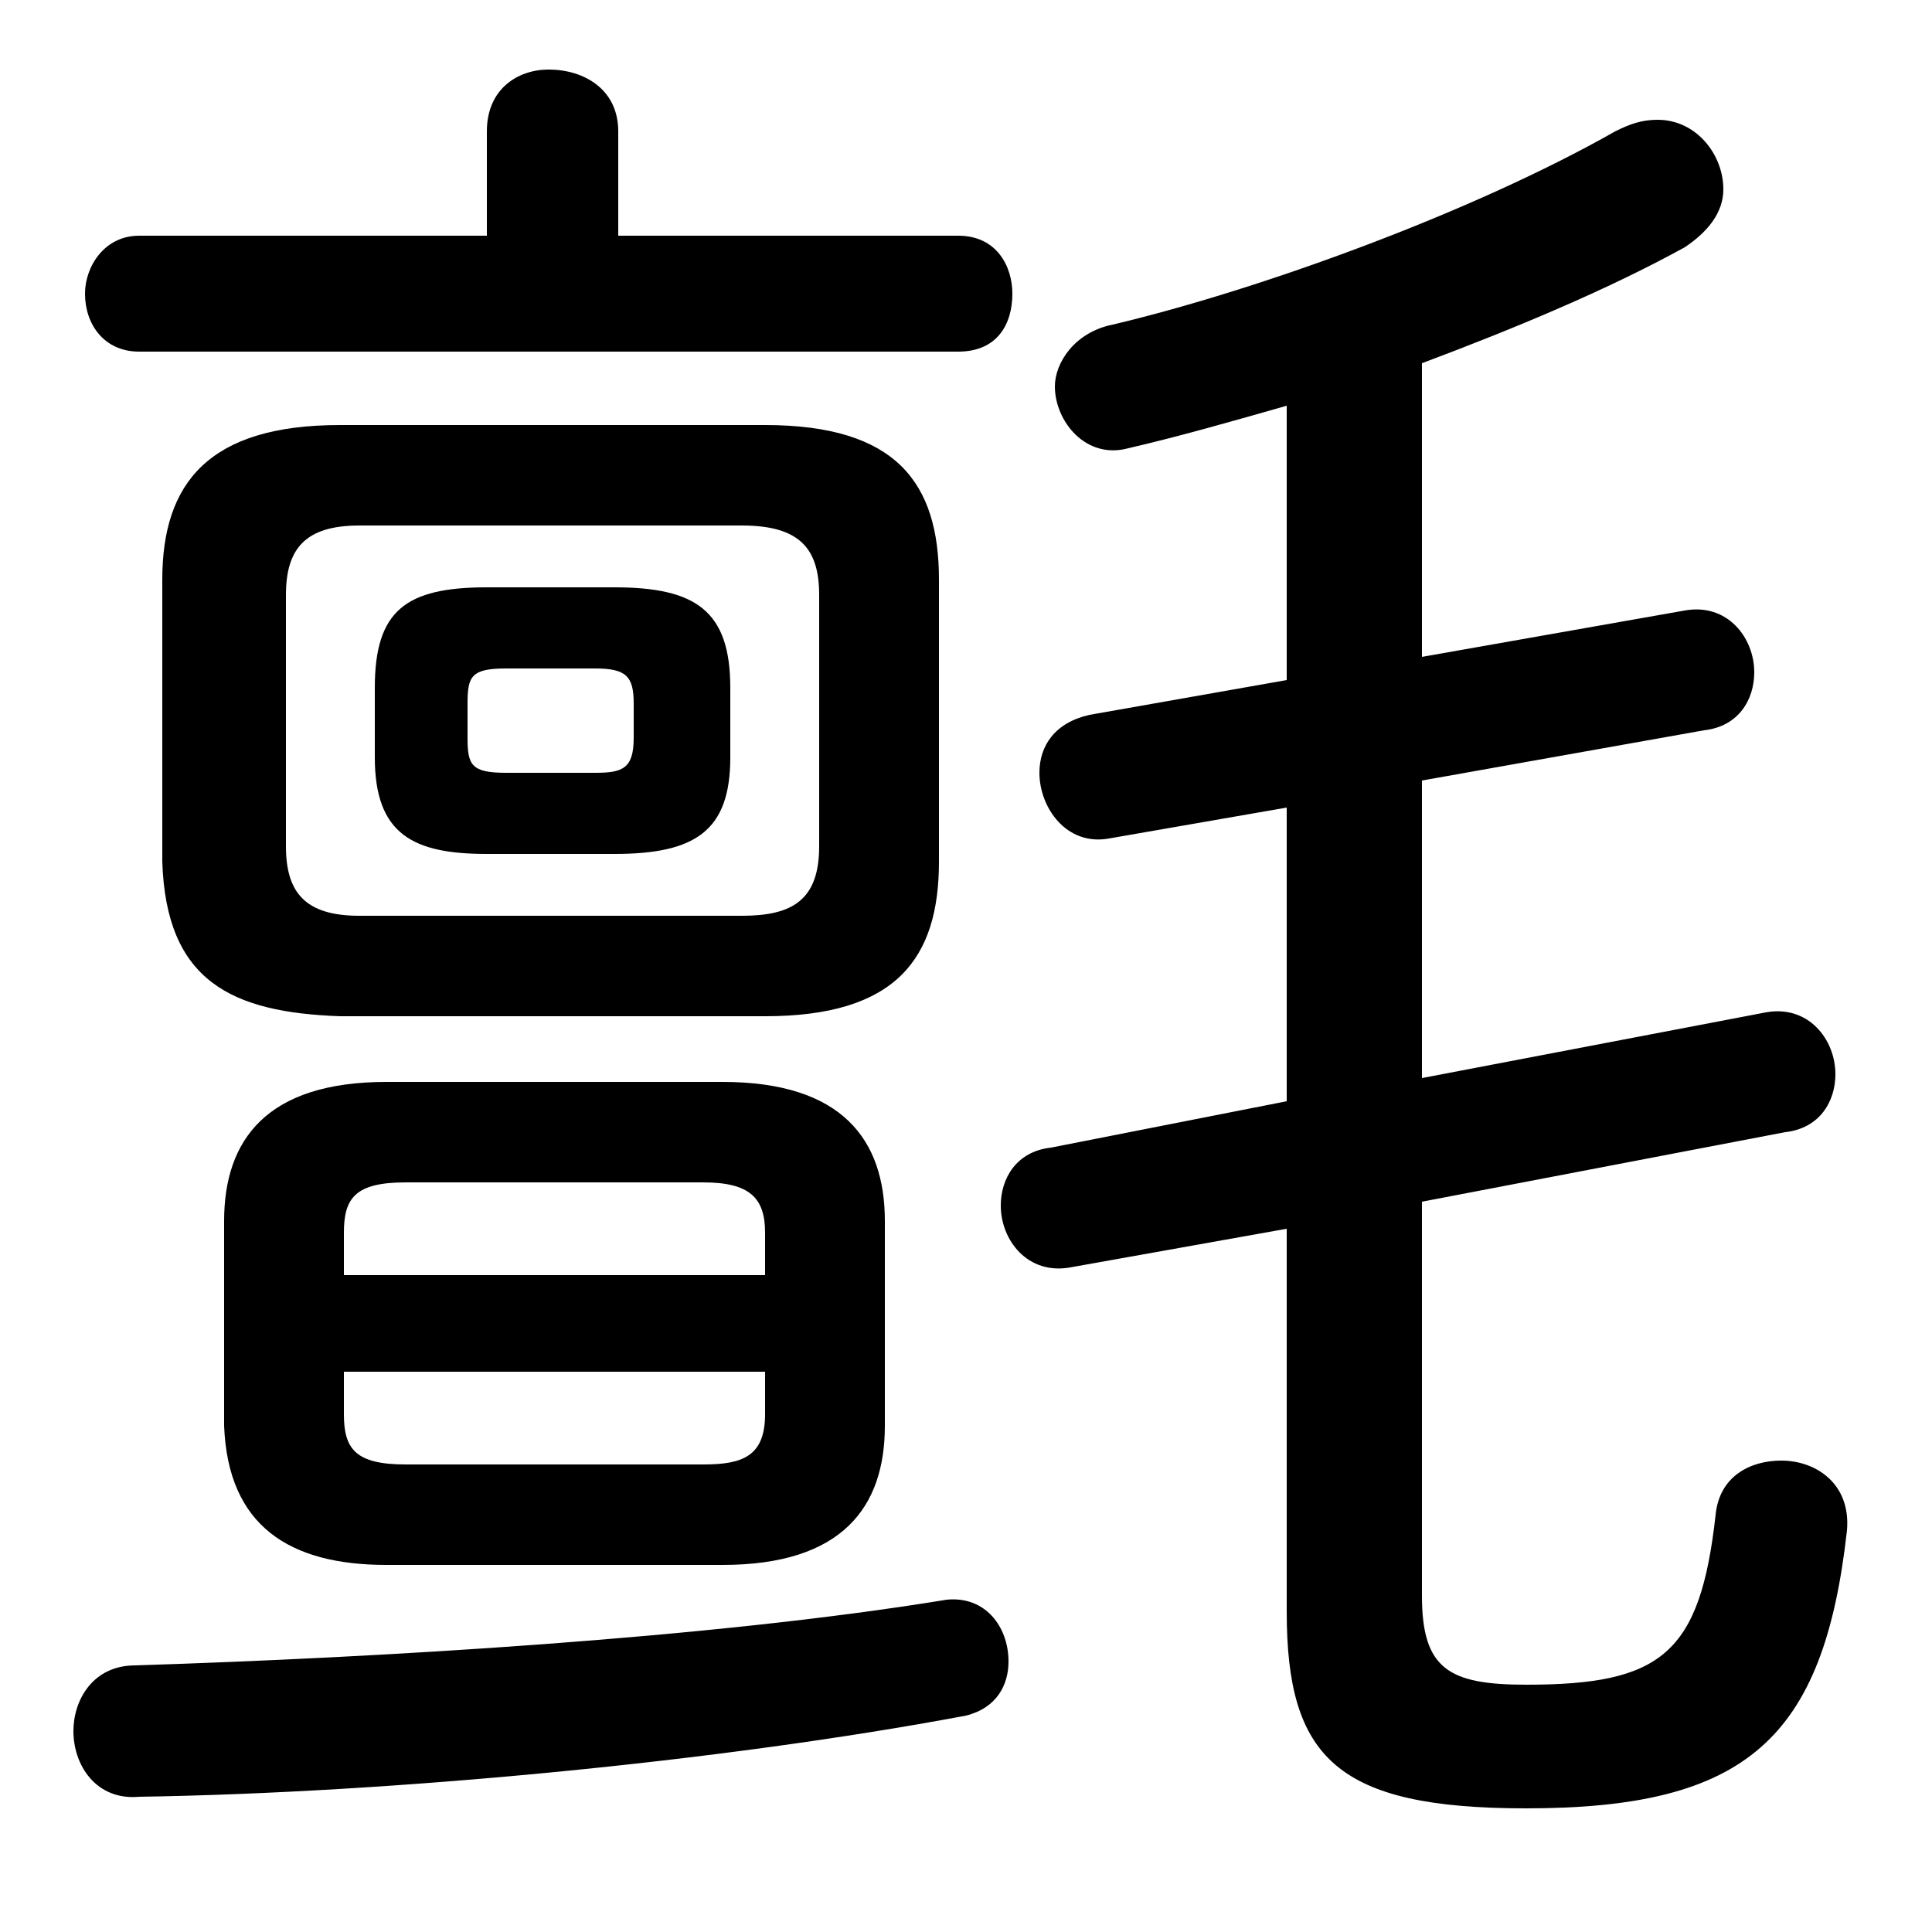 <svg xmlns="http://www.w3.org/2000/svg" viewBox="0 -44.0 50.0 50.0">
    <rect x="0" y="-44.0" width="50.0" height="50.0" fill="#808080" stroke="none"/>
    <g transform="scale(1, -1)">
        <!-- ボディの枠 -->
        <rect x="0" y="-6.0" width="50.0" height="50.0"
            stroke="white" fill="white"/>
        <!-- グリフ座標系の原点 -->
        <circle cx="0" cy="0" r="5" fill="white"/>
        <!-- グリフのアウトライン -->
        <g style="fill:black;stroke:#000000;stroke-width:0;stroke-linecap:round;stroke-linejoin:round;">
        <path d="M 18.7 3.5 C 21.8 3.5 22.9 5.0 22.9 7.1 L 22.9 12.4 C 22.9 14.5 21.8 16.0 18.7 16.0 L 10.0 16.0 C 6.9 16.0 5.8 14.5 5.8 12.4 L 5.8 7.1 C 5.9 4.5 7.5 3.5 10.0 3.5 Z M 10.5 6.1 C 9.2 6.1 8.9 6.5 8.9 7.4 L 8.9 8.5 L 19.8 8.5 L 19.8 7.4 C 19.8 6.3 19.2 6.1 18.2 6.1 Z M 19.8 11.0 L 8.9 11.0 L 8.9 12.1 C 8.9 13.0 9.2 13.4 10.5 13.4 L 18.2 13.4 C 19.4 13.4 19.8 13.0 19.8 12.1 Z M 15.9 21.9 C 18.0 21.9 18.9 22.5 18.9 24.4 L 18.9 26.2 C 18.9 28.2 18.0 28.8 15.9 28.8 L 12.6 28.8 C 10.5 28.8 9.7 28.2 9.7 26.2 L 9.7 24.4 C 9.7 22.4 10.7 21.9 12.6 21.9 Z M 13.1 24.0 C 12.2 24.0 12.1 24.2 12.1 24.9 L 12.1 25.8 C 12.1 26.5 12.2 26.7 13.1 26.7 L 15.4 26.7 C 16.2 26.7 16.4 26.5 16.4 25.8 L 16.4 24.9 C 16.4 24.1 16.1 24.0 15.4 24.0 Z M 19.8 17.7 C 23.2 17.7 24.3 19.2 24.3 21.7 L 24.3 29.0 C 24.3 31.5 23.2 33.0 19.8 33.0 L 8.8 33.0 C 5.4 33.0 4.2 31.5 4.2 29.0 L 4.2 21.7 C 4.3 18.6 6.0 17.8 8.8 17.7 Z M 9.3 20.3 C 7.9 20.3 7.4 20.9 7.4 22.1 L 7.4 28.6 C 7.4 29.8 7.9 30.4 9.3 30.4 L 19.2 30.4 C 20.7 30.4 21.2 29.8 21.2 28.6 L 21.2 22.1 C 21.2 20.7 20.5 20.3 19.2 20.3 Z M 36.8 12.9 L 46.2 14.7 C 47.1 14.8 47.5 15.5 47.5 16.2 C 47.5 17.1 46.8 18.0 45.7 17.8 L 36.8 16.1 L 36.8 23.8 L 44.1 25.1 C 45.0 25.2 45.4 25.9 45.4 26.6 C 45.4 27.5 44.7 28.4 43.6 28.2 L 36.8 27.0 L 36.8 34.6 C 39.2 35.5 41.6 36.5 43.6 37.6 C 44.2 38.0 44.6 38.5 44.6 39.1 C 44.6 40.0 43.9 40.9 42.9 40.9 C 42.5 40.9 42.2 40.8 41.8 40.6 C 38.1 38.5 32.6 36.5 28.8 35.6 C 27.8 35.4 27.3 34.6 27.3 34.0 C 27.3 33.1 28.1 32.1 29.2 32.4 C 30.5 32.7 31.9 33.1 33.3 33.5 L 33.3 26.4 L 28.2 25.5 C 27.3 25.3 26.9 24.7 26.9 24.0 C 26.9 23.1 27.6 22.1 28.7 22.3 L 33.3 23.1 L 33.3 15.5 L 27.2 14.3 C 26.3 14.2 25.9 13.5 25.9 12.8 C 25.9 11.9 26.6 11.0 27.7 11.2 L 33.3 12.2 L 33.3 2.3 C 33.3 -1.5 34.6 -2.8 39.5 -2.8 C 45.2 -2.8 47.2 -1.0 47.8 4.4 C 47.9 5.6 47.0 6.2 46.1 6.2 C 45.3 6.2 44.5 5.8 44.4 4.8 C 44.0 1.2 43.0 0.4 39.5 0.4 C 37.5 0.4 36.8 0.8 36.8 2.7 Z M 16.0 37.9 L 16.0 40.6 C 16.0 41.7 15.1 42.2 14.2 42.2 C 13.4 42.2 12.6 41.7 12.6 40.6 L 12.6 37.9 L 3.6 37.9 C 2.7 37.9 2.2 37.1 2.2 36.4 C 2.2 35.6 2.7 34.9 3.6 34.9 L 24.8 34.9 C 25.8 34.9 26.2 35.6 26.2 36.4 C 26.2 37.1 25.8 37.9 24.8 37.9 Z M 24.5 2.6 C 18.4 1.6 9.8 1.1 3.5 0.9 C 2.4 0.9 1.9 0.0 1.9 -0.8 C 1.9 -1.7 2.5 -2.6 3.6 -2.5 C 10.1 -2.4 18.6 -1.6 25.0 -0.4 C 25.8 -0.2 26.1 0.4 26.1 1.0 C 26.1 1.9 25.5 2.7 24.5 2.6 Z"/>
    </g>
    </g>
</svg>
